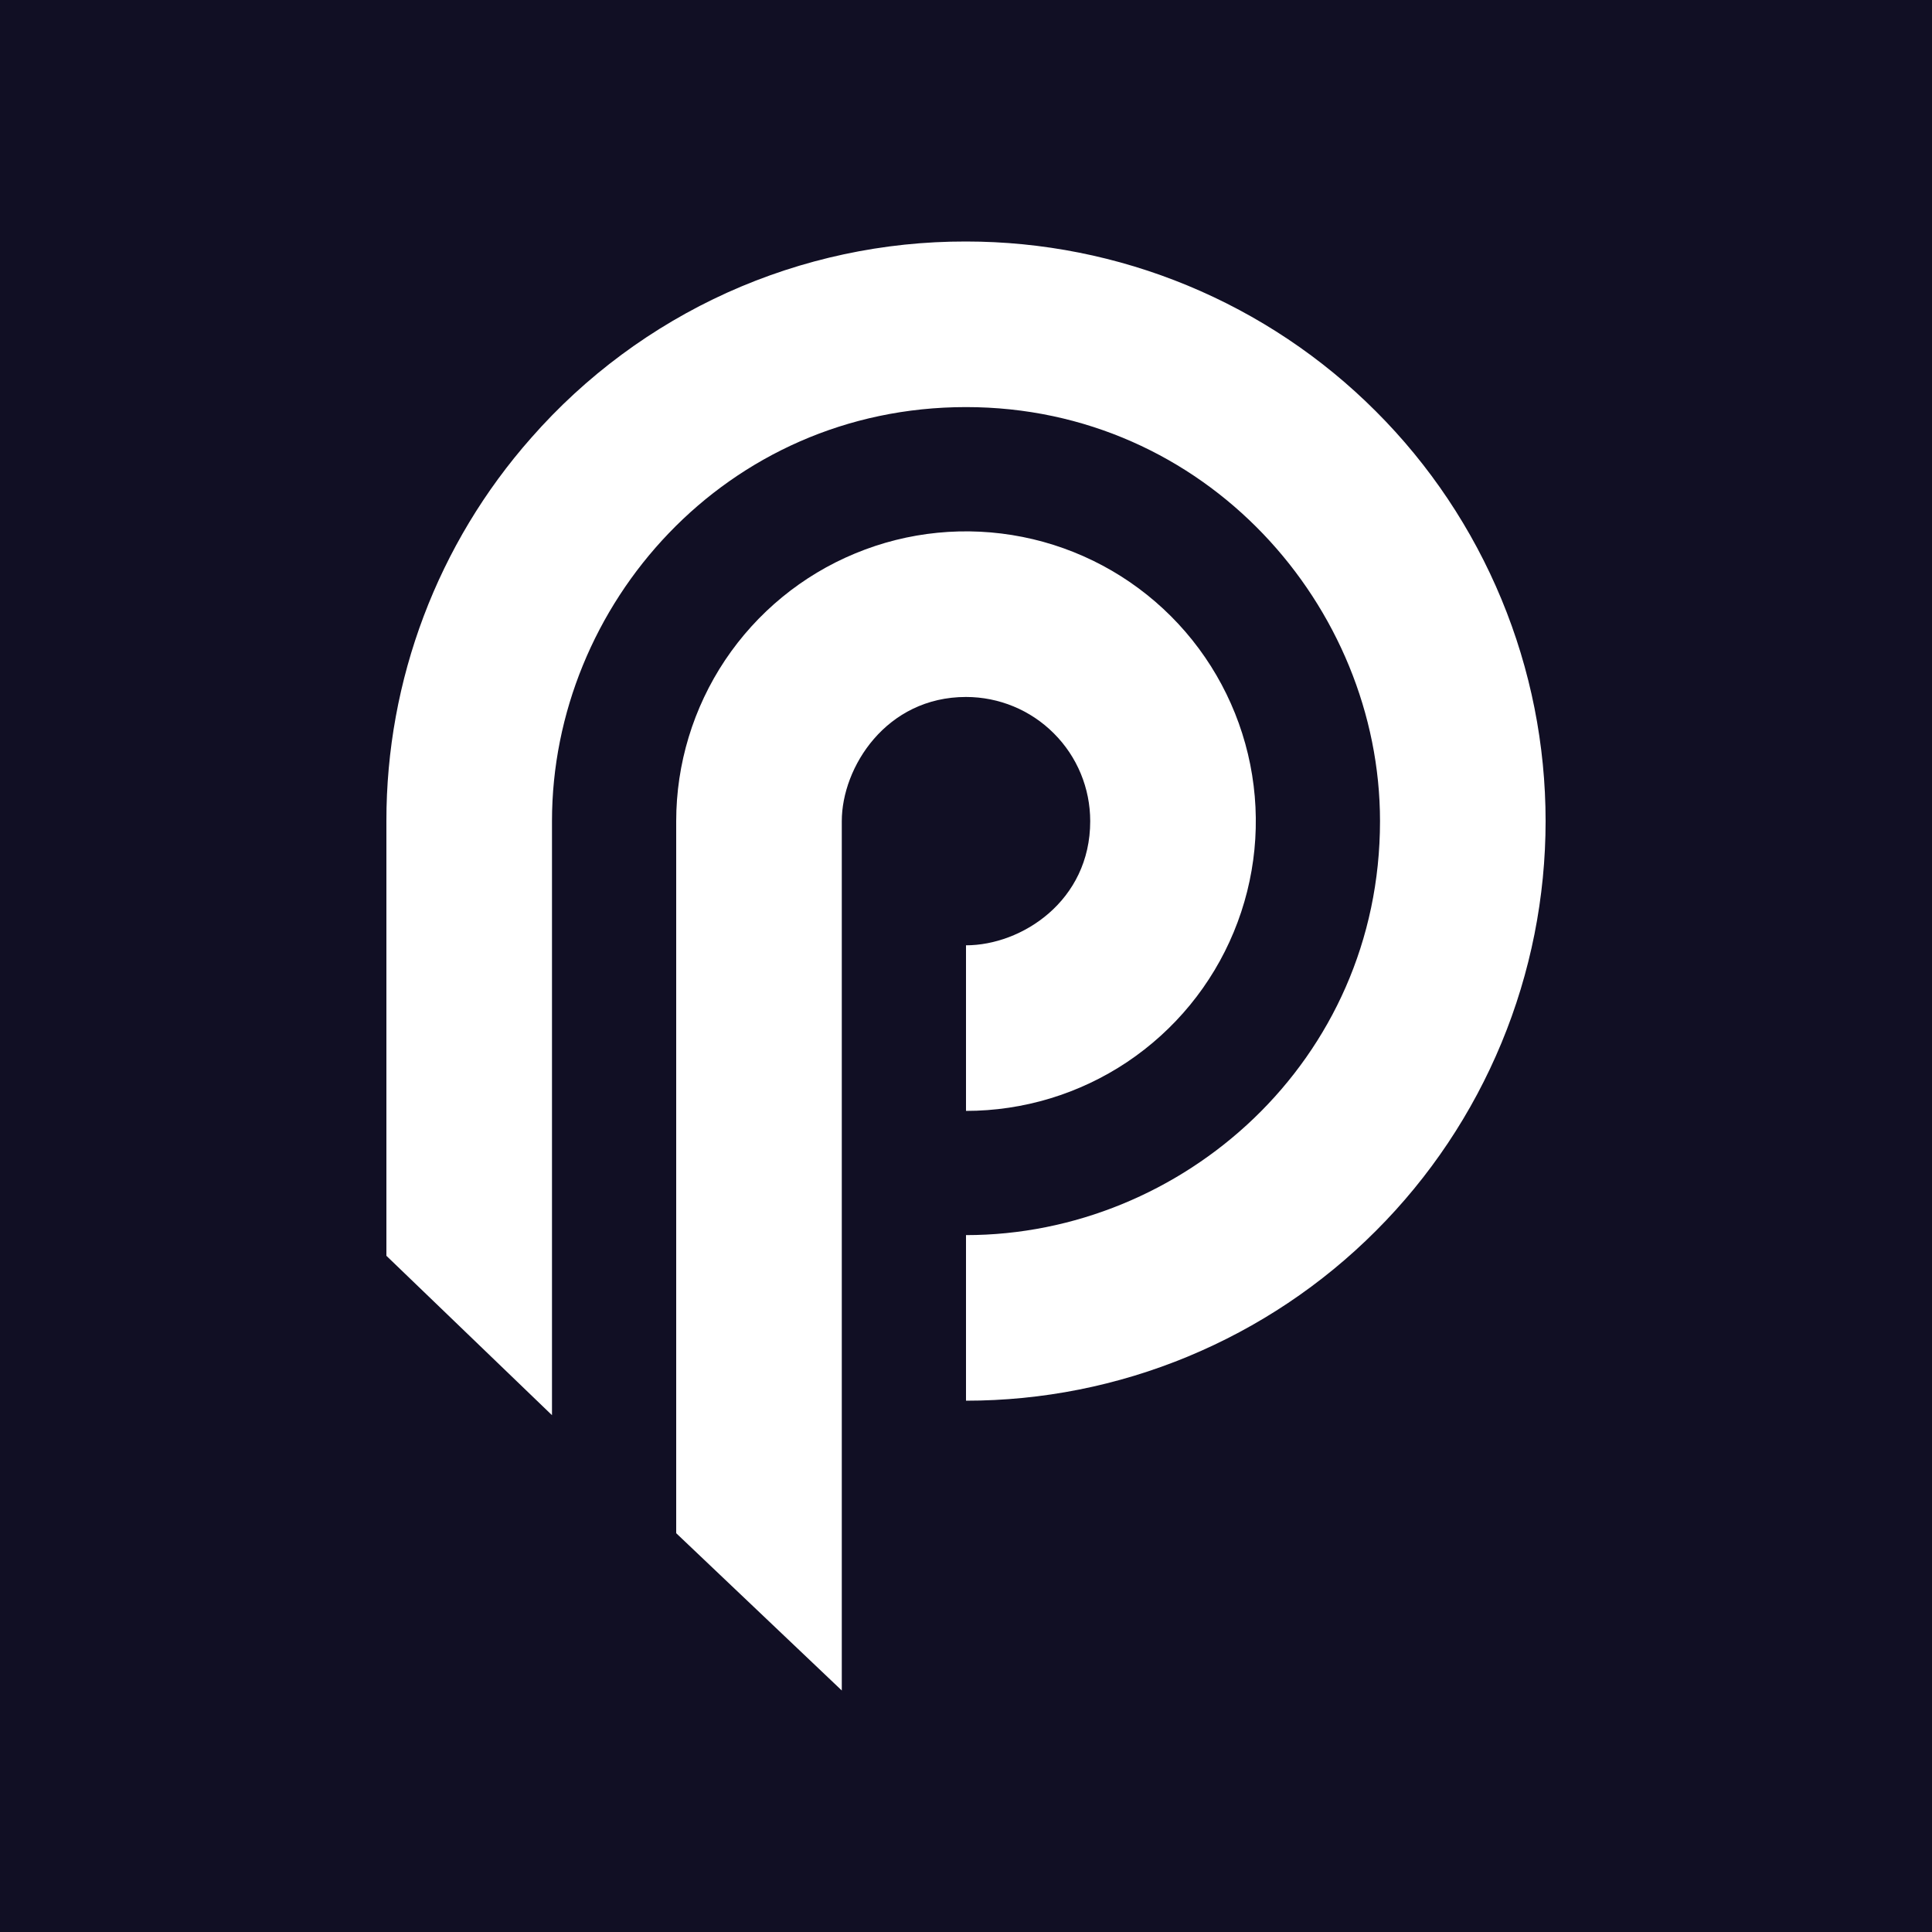 <svg width="24" height="24" viewBox="0 0 24 24" fill="none" xmlns="http://www.w3.org/2000/svg">
<rect x="0" y="0" width="24" height="24" fill="#808080" stroke="none"/>
<g clip-path="url(#clip0_328_55368)">
<path d="M24 0H0V24H24V0Z" fill="#110F24"/>
<path d="M13.543 10.201C13.543 11.193 12.69 11.743 12 11.743V13.8C12.712 13.8 13.408 13.589 14 13.194C14.592 12.798 15.054 12.236 15.326 11.578C15.599 10.92 15.67 10.197 15.531 9.498C15.392 8.8 15.049 8.158 14.546 7.655C14.043 7.152 13.401 6.809 12.703 6.67C12.004 6.531 11.28 6.602 10.623 6.875C9.965 7.147 9.403 7.609 9.007 8.201C8.612 8.793 8.4 9.489 8.4 10.201V19.046L10.457 21V10.201C10.457 9.532 11.008 8.658 12 8.658C12.409 8.658 12.802 8.82 13.091 9.11C13.381 9.399 13.543 9.791 13.543 10.201Z" fill="white"/>
<path d="M12 3C10.978 2.998 9.968 3.214 9.036 3.634C8.105 4.055 7.274 4.67 6.6 5.438C5.438 6.752 4.798 8.446 4.8 10.2V15.6L6.857 17.58V10.2C6.857 7.515 9.017 5.057 12 5.057C14.983 5.057 17.143 7.541 17.143 10.2C17.143 13.183 14.685 15.343 12 15.343V17.4C12.946 17.4 13.882 17.214 14.755 16.852C15.629 16.49 16.423 15.96 17.091 15.291C17.76 14.623 18.29 13.829 18.652 12.955C19.014 12.082 19.2 11.145 19.2 10.2C19.2 9.254 19.014 8.318 18.652 7.445C18.29 6.571 17.76 5.777 17.091 5.109C16.423 4.44 15.629 3.91 14.755 3.548C13.882 3.186 12.946 3 12 3Z" fill="white"/>
</g>
<defs>
<clipPath id="clip0_328_55368">
<rect width="24" height="24" fill="white"/>
</clipPath>
</defs>
</svg>
